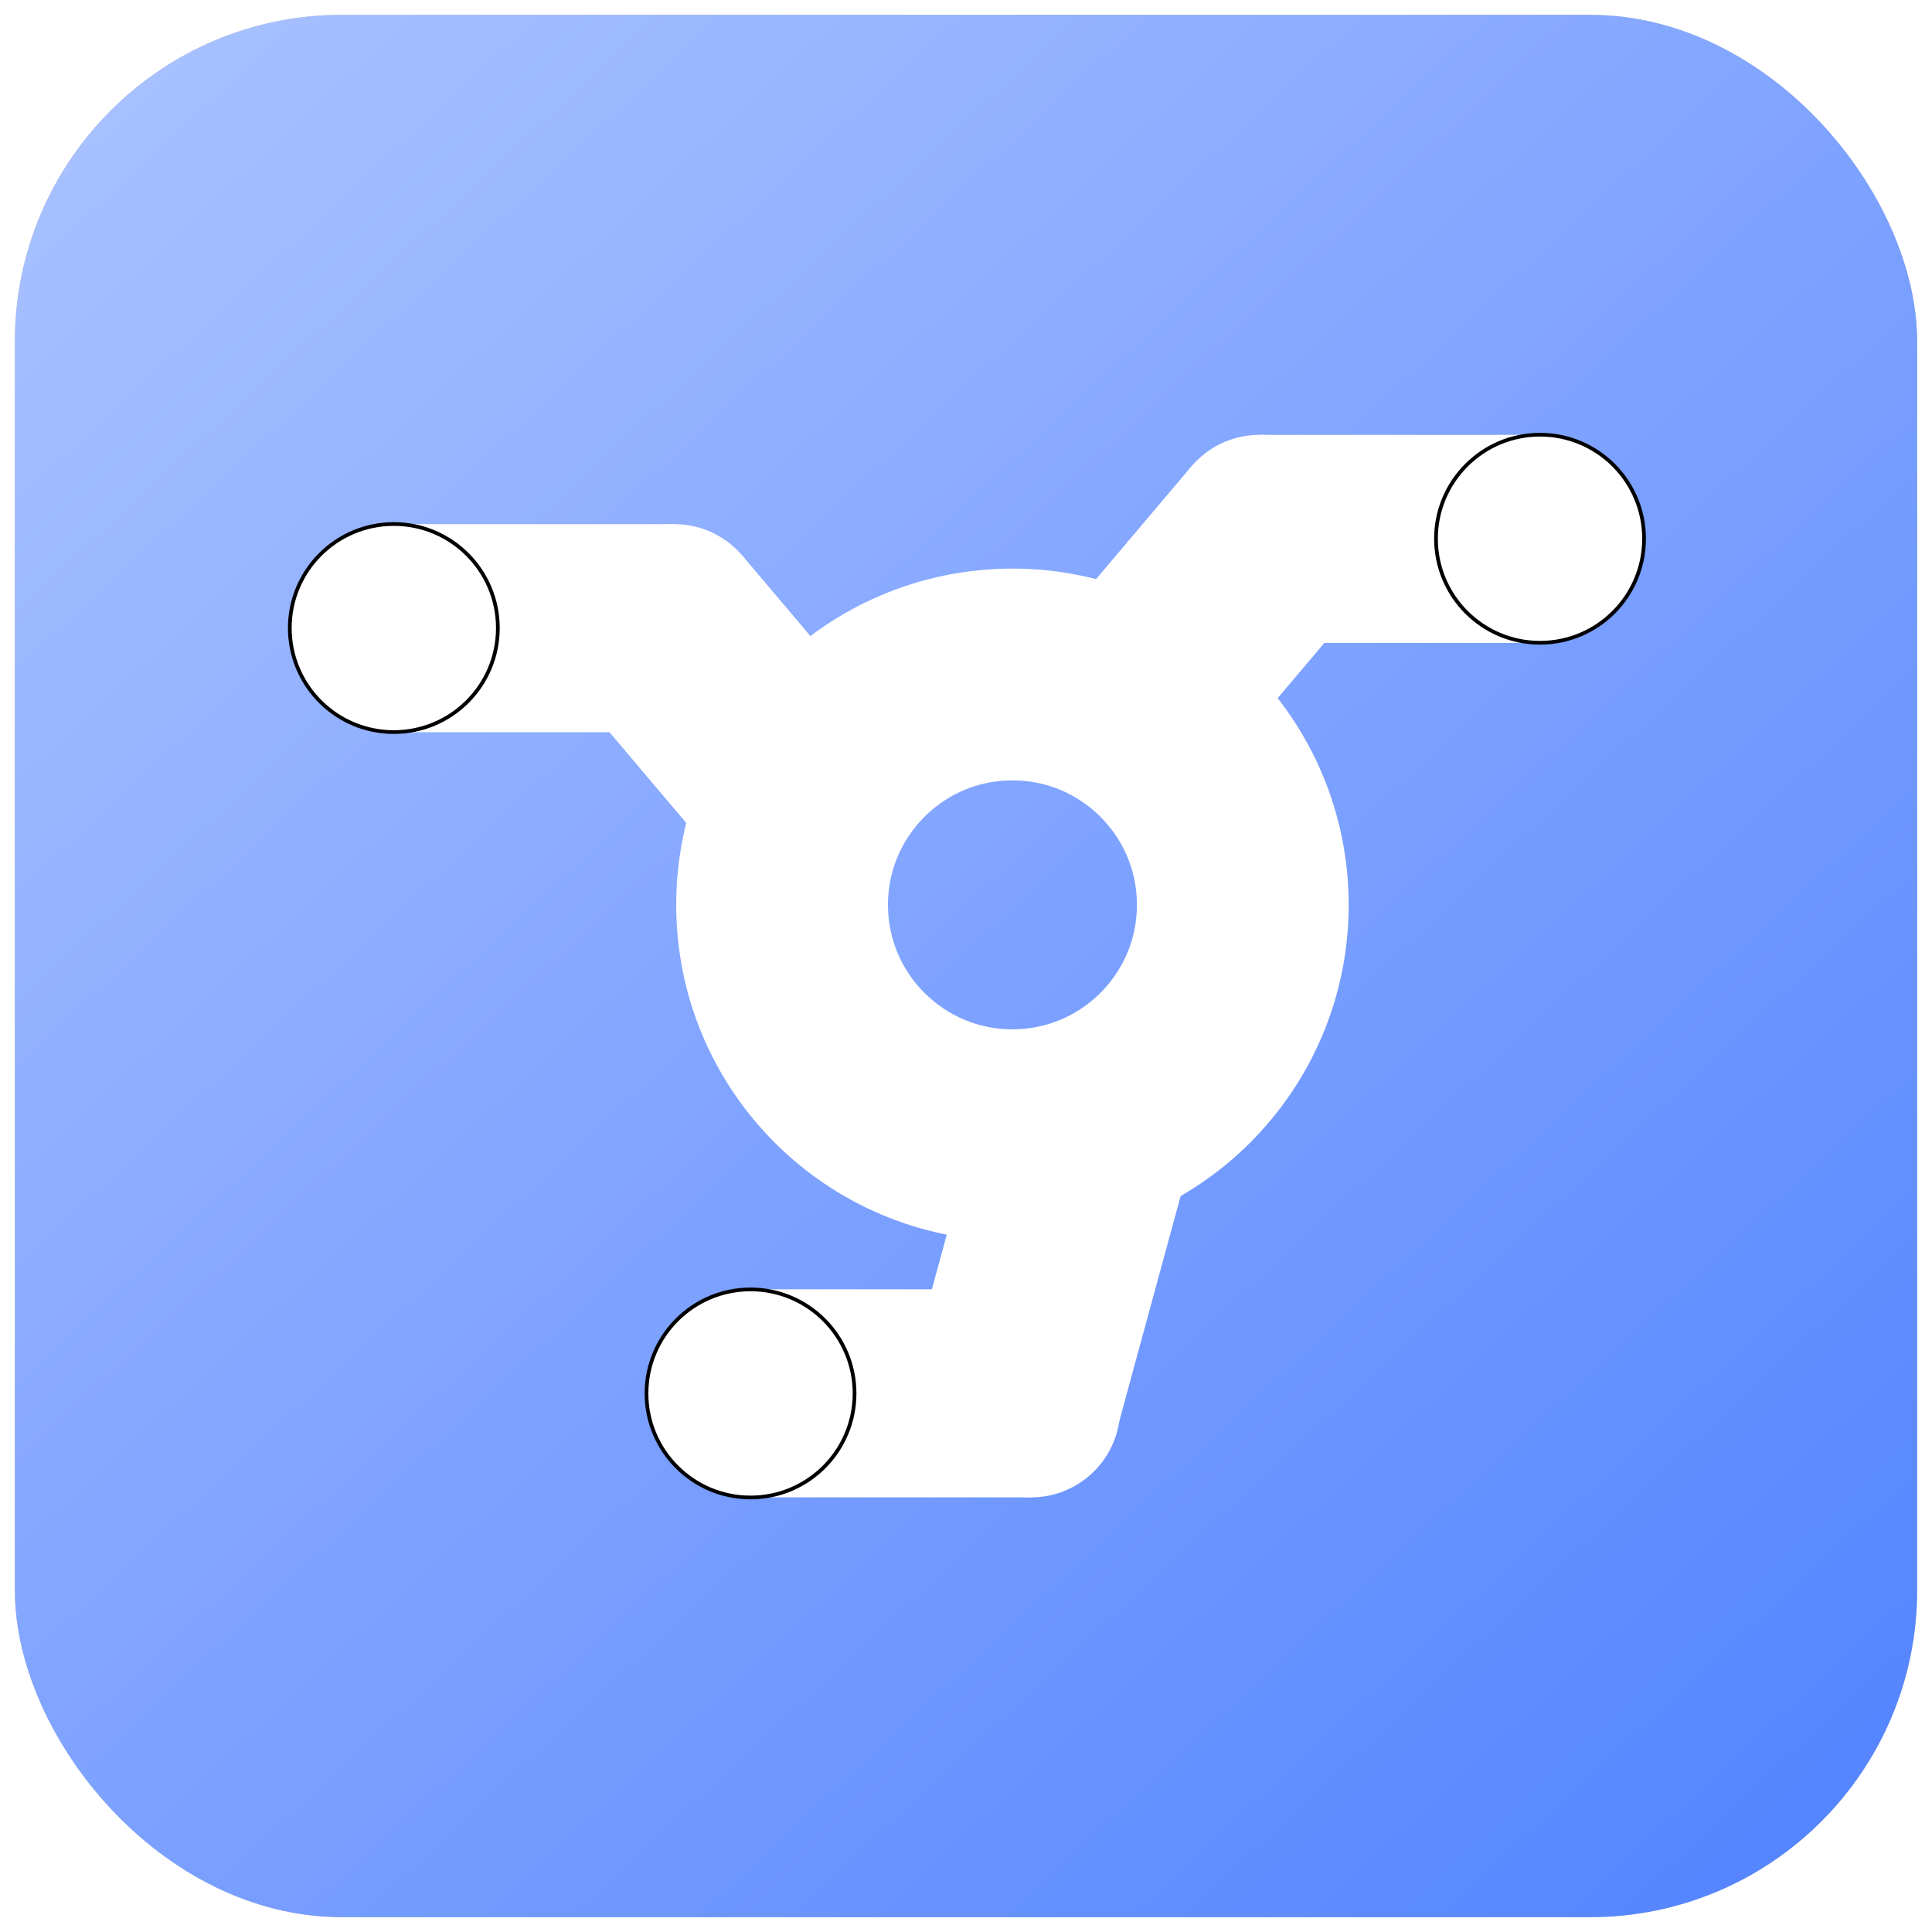 <svg width="520" height="520" viewBox="0 0 520 520" fill="none" xmlns="http://www.w3.org/2000/svg">
<g filter="url(#filter0_d)">
<rect x="4" width="512" height="512" rx="88" fill="#C4C4C4"/>
<rect x="4" width="512" height="512" rx="88" fill="url(#paint0_linear)"/>
<circle cx="272.5" cy="239.54" r="62" stroke="white" stroke-width="57"/>
<path d="M290.909 201.623L343 140.04" stroke="white" stroke-width="58"/>
<path d="M339 141.04H415.007" stroke="white" stroke-width="56"/>
<path d="M363 137.04C363 150.294 352.255 161.04 339 161.04C325.745 161.04 315 150.294 315 137.04C315 123.785 325.745 113.04 339 113.04C352.255 113.04 363 123.785 363 137.04Z" fill="white"/>
<path d="M442.5 141C442.5 156.464 429.964 169 414.5 169C399.036 169 386.5 156.464 386.5 141C386.5 125.536 399.036 113 414.5 113C429.964 113 442.5 125.536 442.5 141Z" fill="white"/>
<path d="M442.5 141C442.5 156.464 429.964 169 414.5 169C399.036 169 386.5 156.464 386.5 141C386.5 125.536 399.036 113 414.5 113C429.964 113 442.5 125.536 442.5 141Z" stroke="black"/>
<path d="M229.591 225.662L177.5 164.079" stroke="white" stroke-width="58"/>
<path d="M181.5 165.079H105.493" stroke="white" stroke-width="56"/>
<path d="M157.5 161.079C157.5 174.334 168.245 185.079 181.5 185.079C194.755 185.079 205.5 174.334 205.5 161.079C205.5 147.824 194.755 137.079 181.5 137.079C168.245 137.079 157.5 147.824 157.5 161.079Z" fill="white"/>
<path d="M78 165.04C78 180.504 90.536 193.04 106 193.04C121.464 193.04 134 180.504 134 165.04C134 149.576 121.464 137.04 106 137.04C90.536 137.04 78 149.576 78 165.04Z" fill="white"/>
<path d="M78 165.04C78 180.504 90.536 193.04 106 193.04C121.464 193.04 134 180.504 134 165.04C134 149.576 121.464 137.04 106 137.04C90.536 137.04 78 149.576 78 165.04Z" stroke="black"/>
<path d="M293.164 297.915L271.954 375.735" stroke="white" stroke-width="58"/>
<path d="M277.507 371.024L201.5 371.006" stroke="white" stroke-width="56"/>
<path d="M253.506 375.018C253.509 361.764 264.256 351.021 277.511 351.024C290.766 351.027 301.509 361.775 301.506 375.03C301.503 388.284 290.755 399.027 277.5 399.024C264.245 399.021 253.503 388.273 253.506 375.018Z" fill="white"/>
<path d="M174.007 371.039C174.01 355.575 186.549 343.042 202.013 343.046C217.477 343.05 230.01 355.588 230.007 371.052C230.003 386.516 217.464 399.05 202 399.046C186.536 399.042 174.003 386.503 174.007 371.039Z" fill="white"/>
<path d="M174.007 371.039C174.01 355.575 186.549 343.042 202.013 343.046C217.477 343.05 230.01 355.588 230.007 371.052C230.003 386.516 217.464 399.05 202 399.046C186.536 399.042 174.003 386.503 174.007 371.039Z" stroke="black"/>
</g>
<defs>
<filter id="filter0_d" x="0" y="0" width="520" height="520" filterUnits="userSpaceOnUse" color-interpolation-filters="sRGB">
<feFlood flood-opacity="0" result="BackgroundImageFix"/>
<feColorMatrix in="SourceAlpha" type="matrix" values="0 0 0 0 0 0 0 0 0 0 0 0 0 0 0 0 0 0 127 0"/>
<feOffset dy="4"/>
<feGaussianBlur stdDeviation="2"/>
<feColorMatrix type="matrix" values="0 0 0 0 0 0 0 0 0 0 0 0 0 0 0 0 0 0 0.25 0"/>
<feBlend mode="normal" in2="BackgroundImageFix" result="effect1_dropShadow"/>
<feBlend mode="normal" in="SourceGraphic" in2="effect1_dropShadow" result="shape"/>
</filter>
<linearGradient id="paint0_linear" x1="4" y1="18" x2="462.5" y2="512" gradientUnits="userSpaceOnUse">
<stop stop-color="#AAC2FF"/>
<stop offset="1" stop-color="#5585FF"/>
</linearGradient>
</defs>
</svg>
